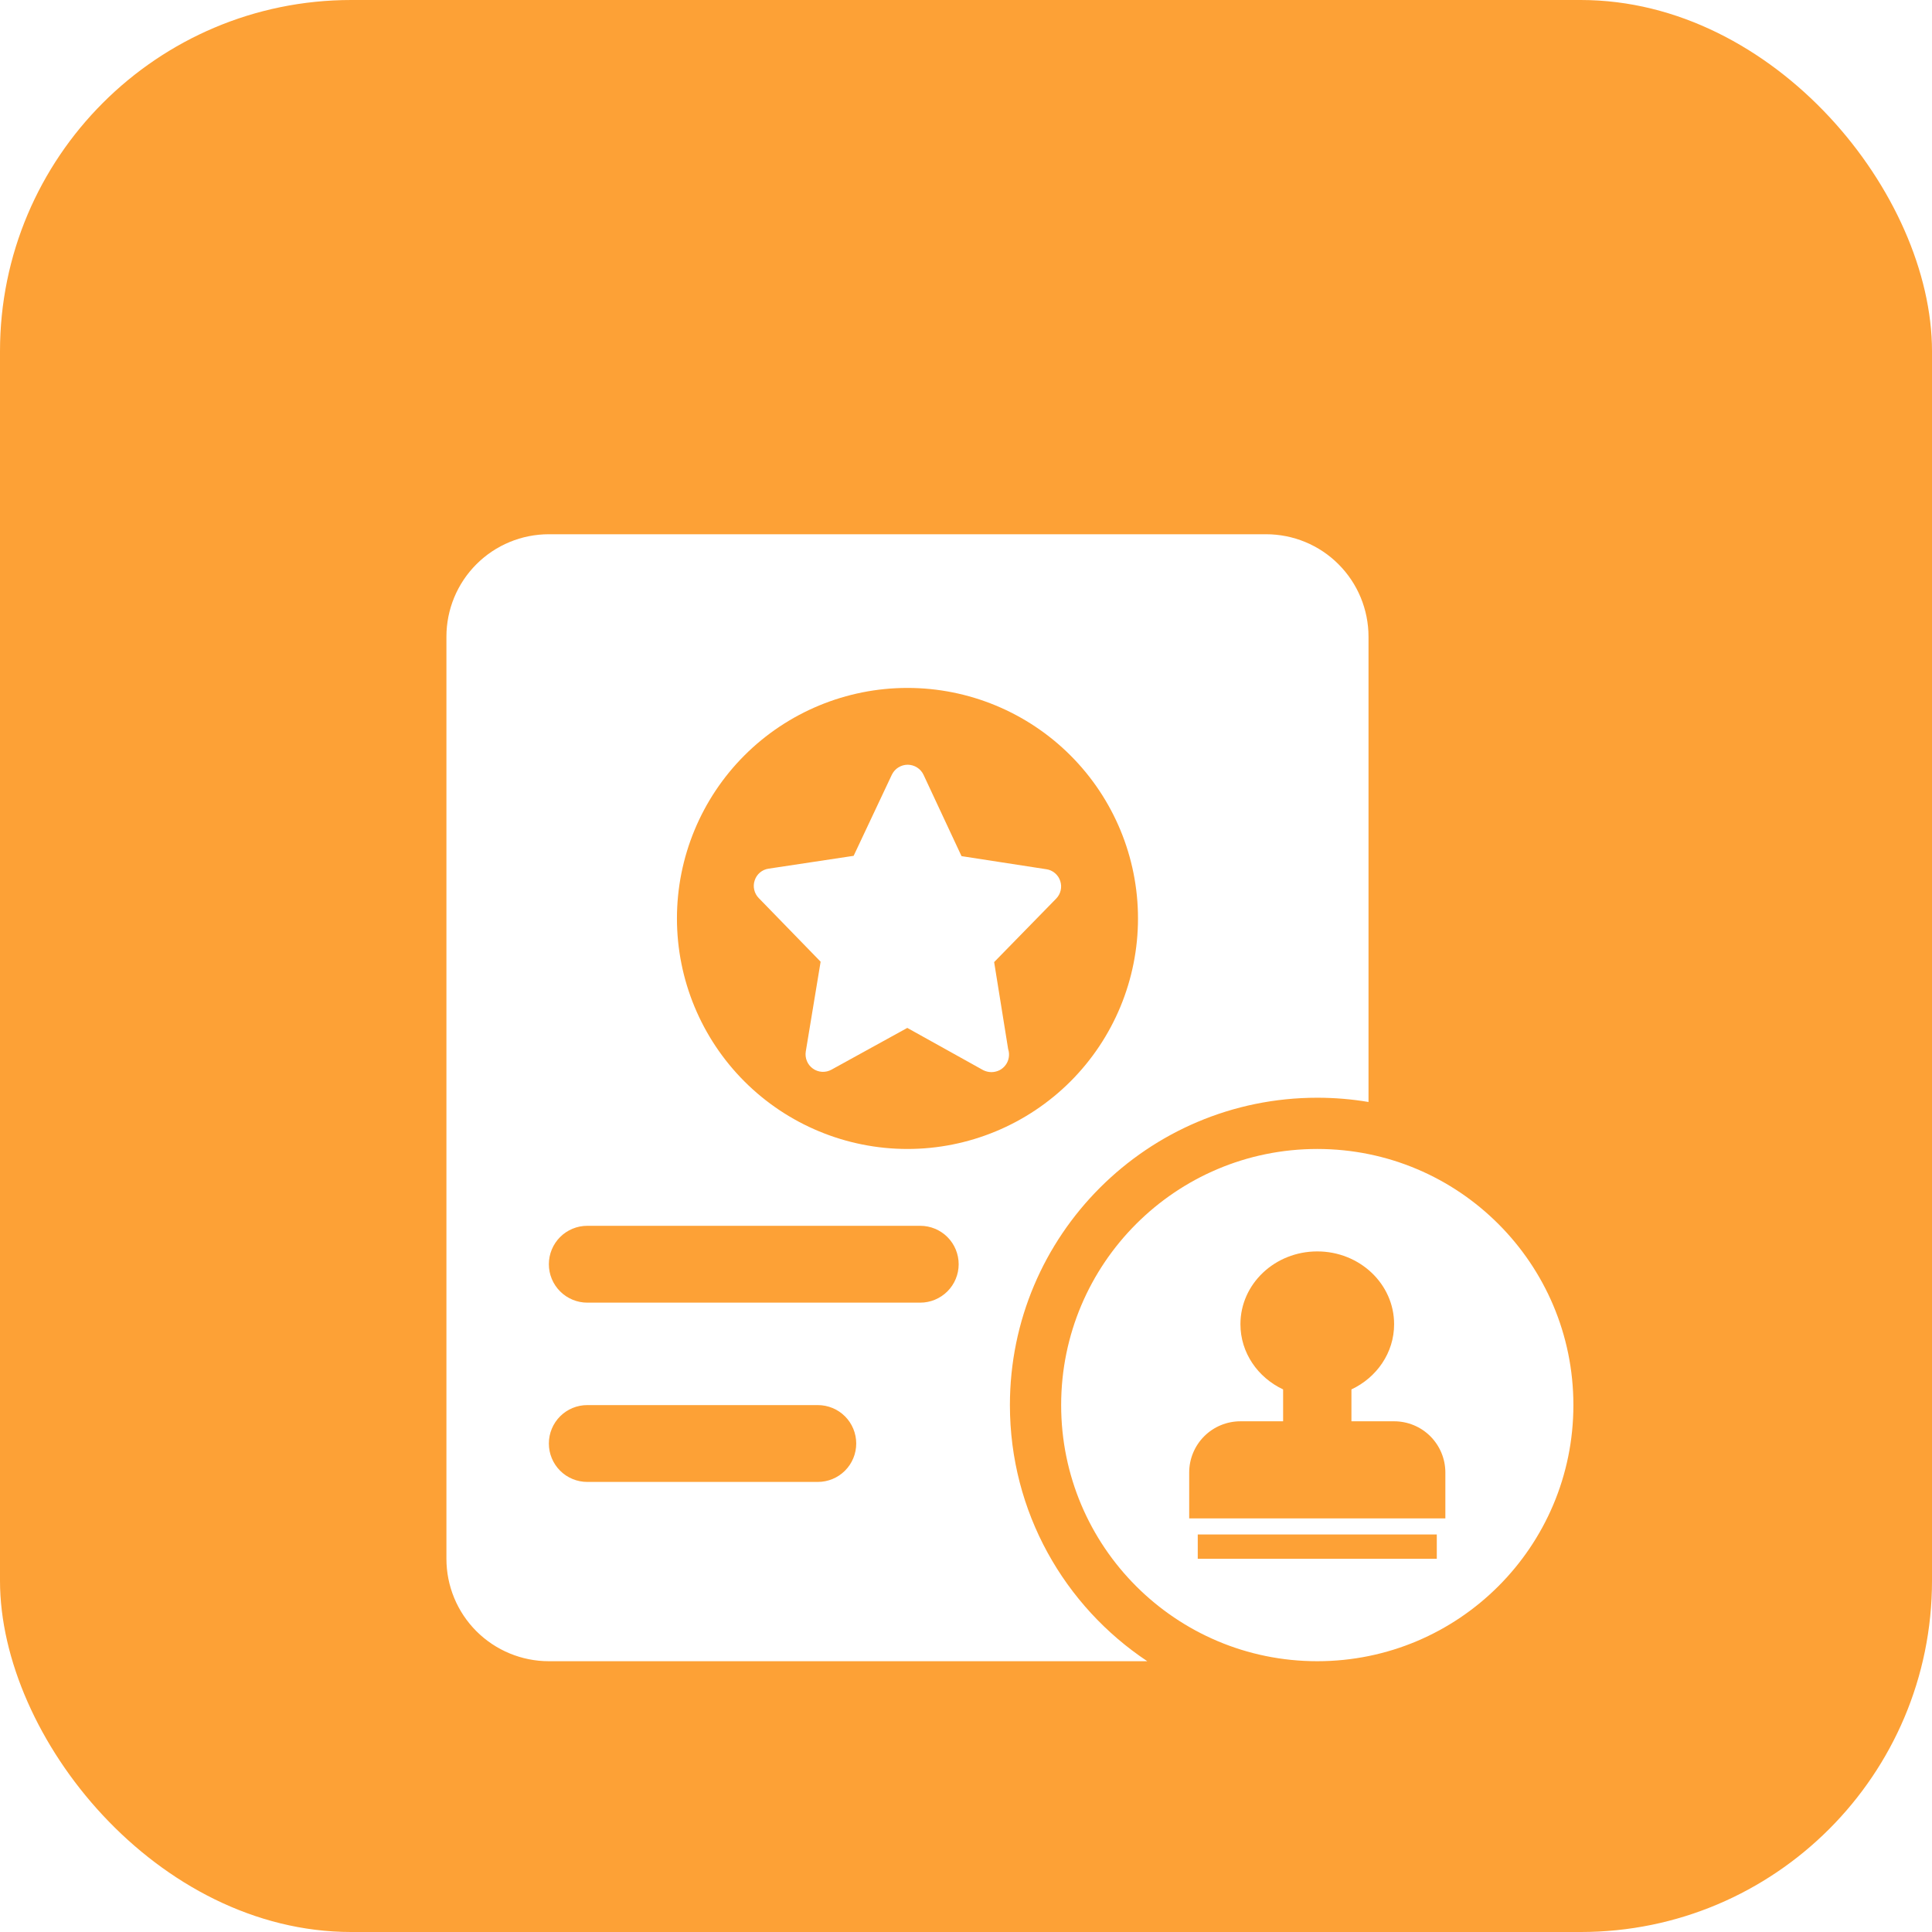 <svg width="44" height="44" viewBox="0 0 44 44" fill="none" xmlns="http://www.w3.org/2000/svg">
<rect width="44" height="44" rx="8" fill="#FDA136"/>
<g filter="url(#filter0_d)">
<path d="M31.167 23.097C30.788 23.033 30.397 23 30 23C26.134 23 23 26.134 23 30C23 32.435 24.243 34.579 26.129 35.833H12.5C11.881 35.833 11.288 35.587 10.85 35.15C10.412 34.712 10.167 34.119 10.167 33.5V12.5C10.167 11.881 10.412 11.288 10.85 10.85C11.288 10.412 11.881 10.167 12.5 10.167H28.833C29.14 10.167 29.443 10.227 29.726 10.344C30.009 10.461 30.267 10.633 30.483 10.85C30.7 11.067 30.872 11.324 30.989 11.607C31.106 11.89 31.167 12.194 31.167 12.5V23.097ZM20.667 24.167C22.059 24.167 23.394 23.613 24.379 22.629C25.364 21.644 25.917 20.309 25.917 18.917C25.917 17.524 25.364 16.189 24.379 15.204C23.394 14.22 22.059 13.667 20.667 13.667C19.274 13.667 17.939 14.22 16.954 15.204C15.97 16.189 15.417 17.524 15.417 18.917C15.417 20.309 15.97 21.644 16.954 22.629C17.939 23.613 19.274 24.167 20.667 24.167ZM13.375 25.917C13.143 25.917 12.92 26.009 12.756 26.173C12.592 26.337 12.5 26.56 12.5 26.792C12.5 27.024 12.592 27.246 12.756 27.41C12.92 27.574 13.143 27.667 13.375 27.667H20.958C21.19 27.667 21.413 27.574 21.577 27.41C21.741 27.246 21.833 27.024 21.833 26.792C21.833 26.56 21.741 26.337 21.577 26.173C21.413 26.009 21.19 25.917 20.958 25.917H13.375ZM13.375 30C13.143 30 12.92 30.092 12.756 30.256C12.592 30.42 12.5 30.643 12.5 30.875C12.5 31.107 12.592 31.33 12.756 31.494C12.92 31.658 13.143 31.75 13.375 31.75H18.625C18.857 31.75 19.08 31.658 19.244 31.494C19.408 31.33 19.5 31.107 19.5 30.875C19.5 30.643 19.408 30.42 19.244 30.256C19.08 30.092 18.857 30 18.625 30H13.375ZM18.689 19.902L17.28 18.453C17.229 18.401 17.193 18.336 17.177 18.264C17.16 18.193 17.164 18.119 17.188 18.049C17.234 17.907 17.357 17.804 17.505 17.783L19.441 17.491L20.311 15.644C20.344 15.576 20.395 15.518 20.459 15.478C20.523 15.438 20.597 15.416 20.673 15.416C20.748 15.417 20.822 15.438 20.886 15.479C20.95 15.52 21.001 15.577 21.033 15.646L21.898 17.498L23.829 17.796C23.902 17.806 23.97 17.837 24.026 17.885C24.082 17.932 24.124 17.994 24.146 18.064C24.169 18.133 24.173 18.207 24.156 18.278C24.14 18.349 24.104 18.414 24.053 18.466L22.641 19.911L22.96 21.893C22.98 21.953 22.985 22.016 22.975 22.079C22.966 22.141 22.942 22.2 22.905 22.251C22.868 22.302 22.82 22.344 22.764 22.373C22.707 22.401 22.645 22.416 22.582 22.417H22.577C22.513 22.416 22.45 22.401 22.392 22.372L20.663 21.41L18.936 22.361C18.871 22.397 18.797 22.414 18.722 22.41C18.647 22.406 18.575 22.381 18.514 22.337C18.453 22.294 18.405 22.235 18.377 22.166C18.348 22.097 18.339 22.021 18.351 21.947L18.689 19.903V19.902ZM30 35.833C26.778 35.833 24.167 33.222 24.167 30C24.167 26.778 26.778 24.167 30 24.167C33.222 24.167 35.833 26.778 35.833 30C35.833 33.222 33.222 35.833 30 35.833ZM30.778 30.369V29.643C31.354 29.372 31.75 28.809 31.75 28.158C31.75 27.242 30.967 26.5 30 26.5C29.033 26.5 28.25 27.242 28.25 28.158C28.25 28.809 28.646 29.372 29.222 29.643V30.369H28.25C27.941 30.369 27.644 30.491 27.425 30.71C27.206 30.929 27.083 31.226 27.083 31.535V32.58H32.917V31.535C32.917 31.226 32.794 30.929 32.575 30.71C32.356 30.491 32.059 30.369 31.75 30.369H30.778ZM27.278 32.947V33.5H32.722V32.947H27.278V32.947Z" fill="white"/>
</g>
<defs>
<filter id="filter0_d" x="6.167" y="8.167" width="33.667" height="33.667" filterUnits="userSpaceOnUse" color-interpolation-filters="sRGB">
<feFlood flood-opacity="0" result="BackgroundImageFix"/>
<feColorMatrix in="SourceAlpha" type="matrix" values="0 0 0 0 0 0 0 0 0 0 0 0 0 0 0 0 0 0 127 0"/>
<feOffset dy="2"/>
<feGaussianBlur stdDeviation="2"/>
<feColorMatrix type="matrix" values="0 0 0 0 0.946 0 0 0 0 0.51 0 0 0 0 0.004 0 0 0 1 0"/>
<feBlend mode="normal" in2="BackgroundImageFix" result="effect1_dropShadow"/>
<feBlend mode="normal" in="SourceGraphic" in2="effect1_dropShadow" result="shape"/>
</filter>
</defs>
</svg>
